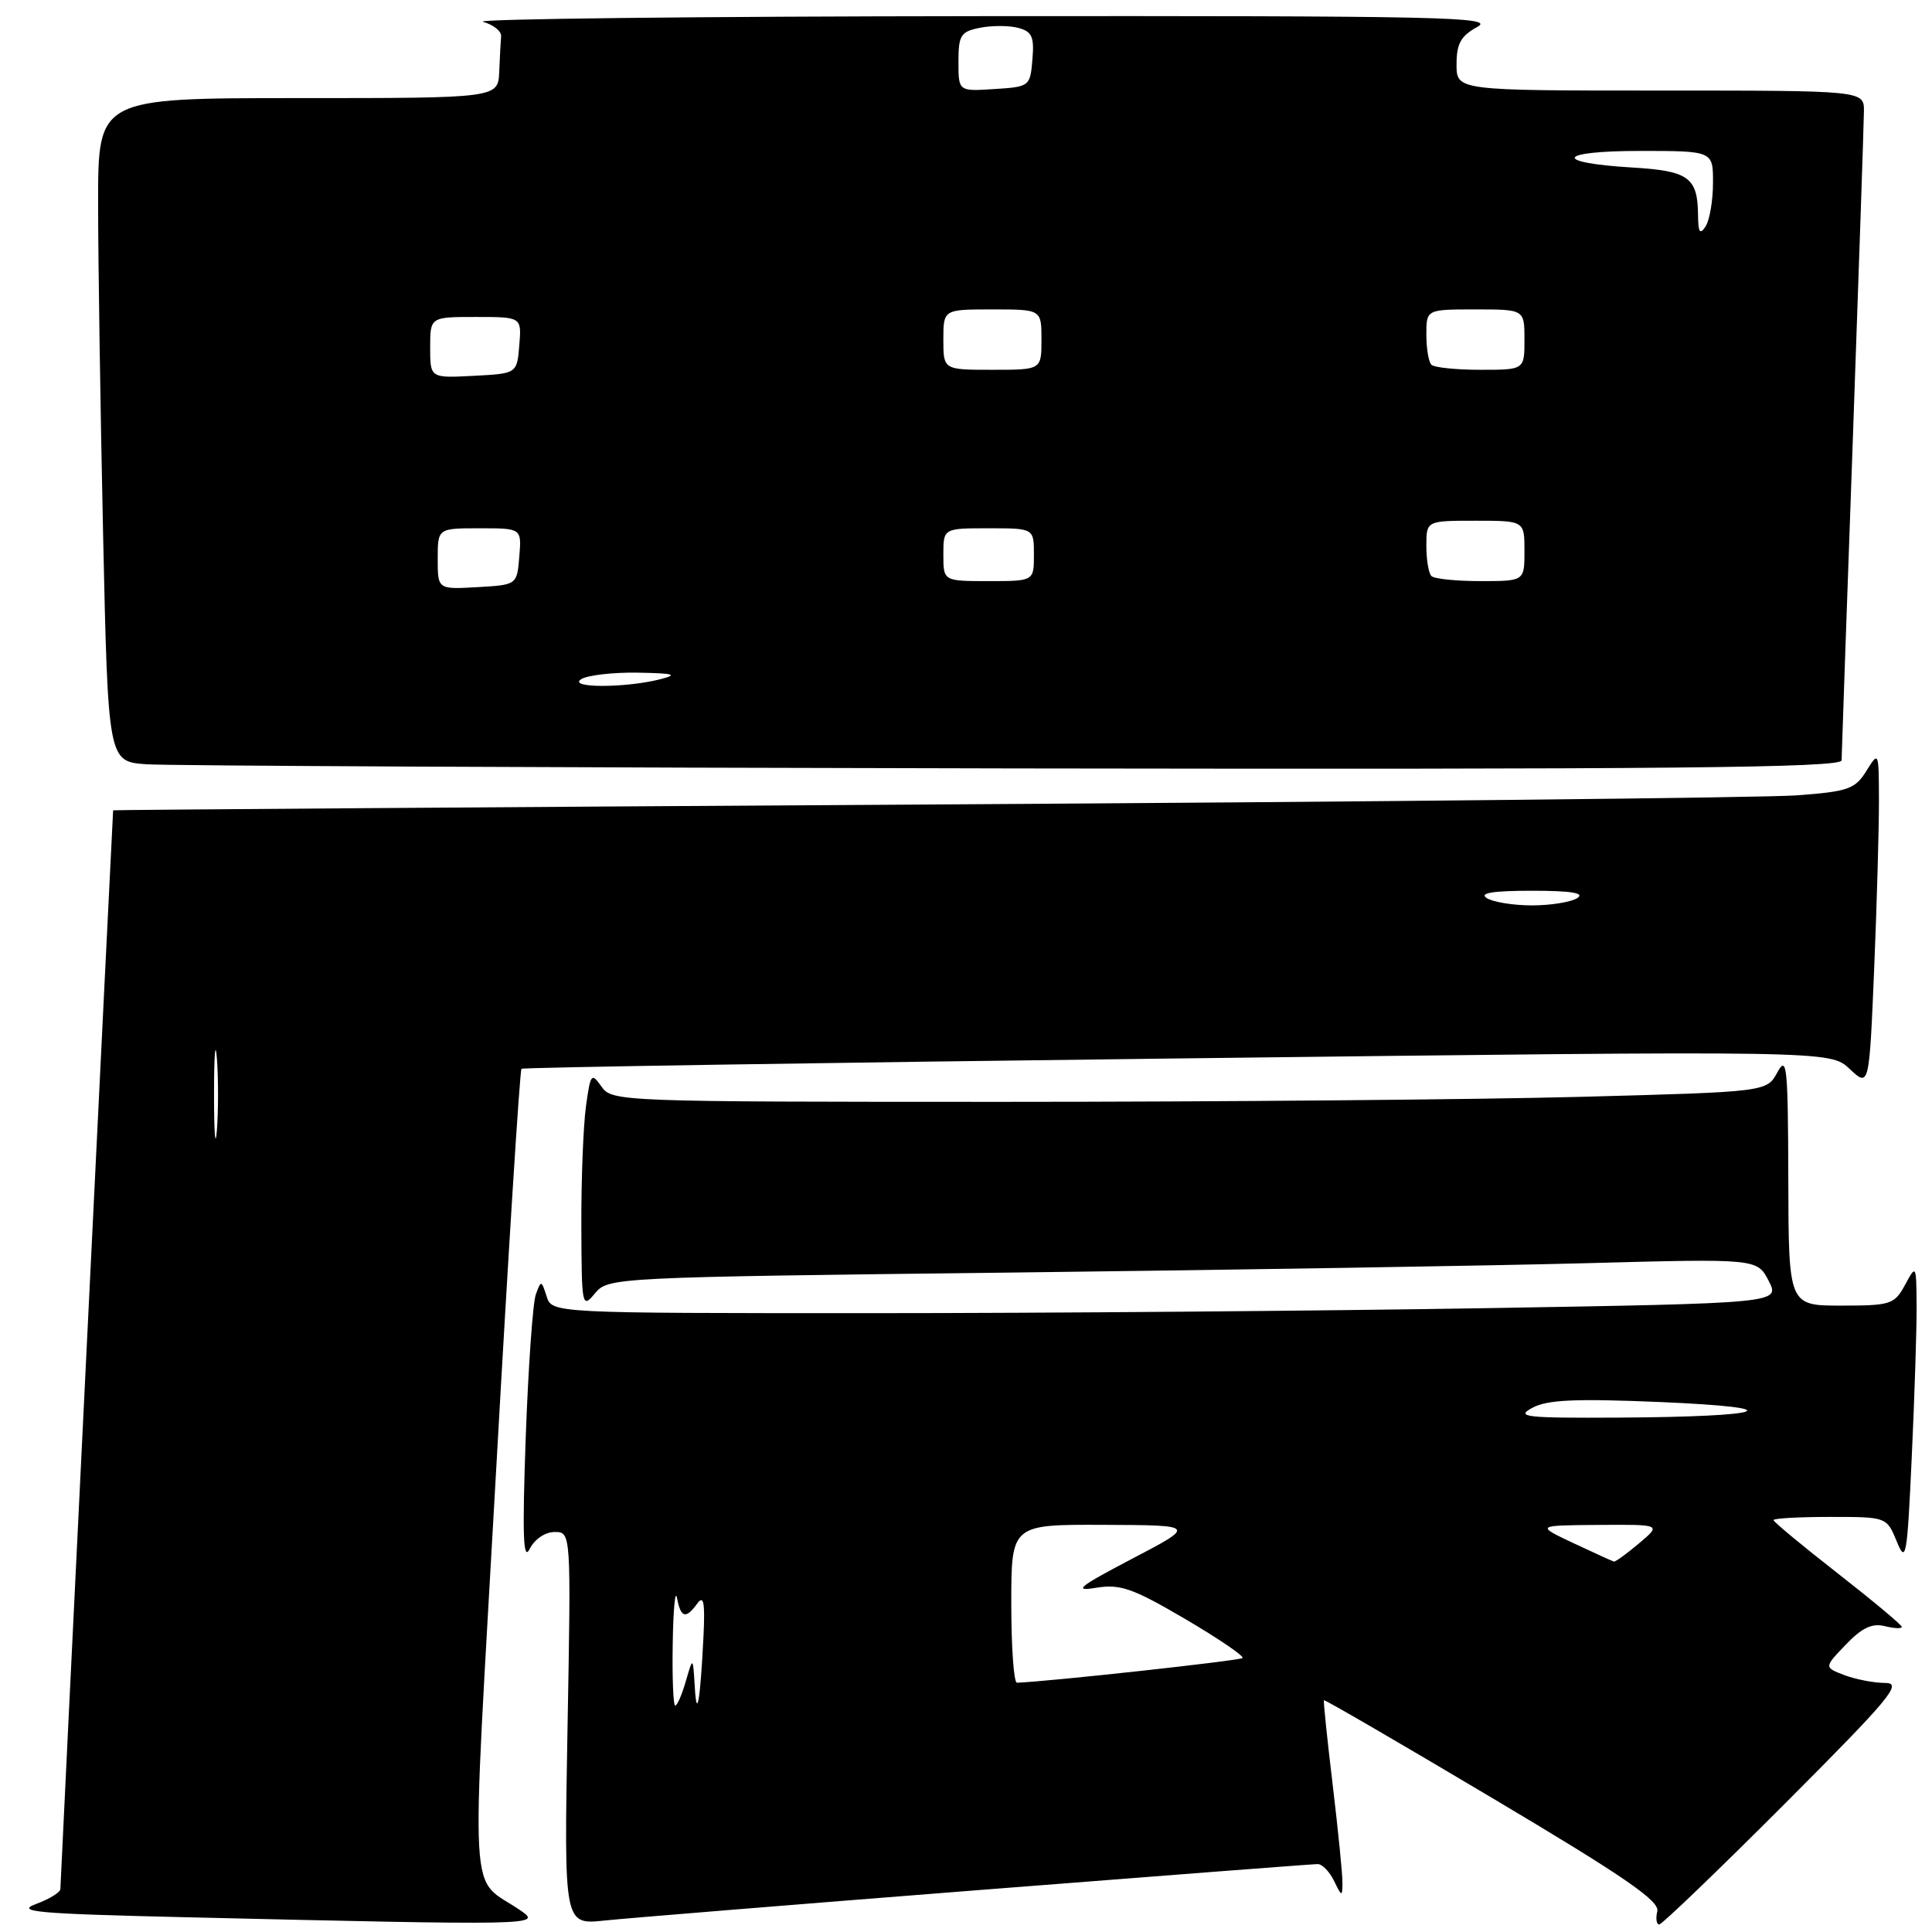 <?xml version="1.0" encoding="UTF-8" standalone="no"?>
<!DOCTYPE svg PUBLIC "-//W3C//DTD SVG 1.1//EN" "http://www.w3.org/Graphics/SVG/1.1/DTD/svg11.dtd" >
<svg xmlns="http://www.w3.org/2000/svg" xmlns:xlink="http://www.w3.org/1999/xlink" version="1.1" viewBox="0 0 256 256">
 <g >
 <path fill="currentColor"
d=" M 69.05 253.20 C 62.02 248.32 62.38 254.63 65.72 195.17 C 67.36 165.90 68.88 141.81 69.10 141.62 C 69.32 141.44 108.42 140.82 156.00 140.25 C 242.50 139.20 242.50 139.20 245.09 141.64 C 247.68 144.07 247.68 144.07 248.34 128.29 C 248.70 119.60 248.98 109.58 248.97 106.00 C 248.95 99.55 248.94 99.52 247.30 102.16 C 245.81 104.56 244.90 104.88 238.07 105.39 C 233.91 105.70 182.01 106.25 122.75 106.60 C 63.49 106.96 15.00 107.31 14.99 107.37 C 14.91 108.37 8.00 249.73 8.00 250.30 C 8.00 250.74 6.54 251.64 4.75 252.30 C 2.00 253.32 4.97 253.58 24.00 254.03 C 70.93 255.13 71.82 255.12 69.05 253.20 Z  M 129.50 250.46 C 153.70 248.56 173.99 247.00 174.60 247.00 C 175.20 247.00 176.18 248.01 176.78 249.25 C 177.78 251.33 177.87 251.35 177.88 249.50 C 177.90 248.40 177.31 242.55 176.59 236.50 C 175.86 230.45 175.34 225.41 175.43 225.29 C 175.52 225.17 185.58 231.02 197.80 238.29 C 215.16 248.61 219.93 251.88 219.60 253.25 C 219.37 254.21 219.49 255.00 219.86 255.00 C 220.22 255.00 227.71 247.80 236.50 239.00 C 250.50 224.97 252.15 223.00 249.80 223.00 C 248.33 223.00 245.91 222.53 244.41 221.97 C 241.69 220.93 241.69 220.93 244.58 217.92 C 246.70 215.70 248.07 215.05 249.73 215.47 C 250.98 215.78 252.00 215.83 252.00 215.57 C 252.00 215.32 248.17 212.12 243.50 208.47 C 238.82 204.82 235.00 201.65 235.00 201.42 C 235.00 201.19 238.37 201.00 242.50 201.00 C 249.99 201.00 249.99 201.00 251.33 204.25 C 252.55 207.25 252.71 206.37 253.32 193.00 C 253.69 185.03 253.98 176.03 253.96 173.00 C 253.92 167.56 253.90 167.53 252.43 170.25 C 251.02 172.84 250.54 173.00 243.97 173.00 C 237.00 173.00 237.00 173.00 236.96 156.25 C 236.92 141.28 236.77 139.77 235.51 142.09 C 234.11 144.68 234.11 144.68 209.30 145.34 C 195.66 145.70 161.24 146.00 132.81 146.00 C 82.04 146.00 81.09 145.96 79.70 143.98 C 78.37 142.08 78.24 142.25 77.64 146.62 C 77.29 149.18 77.01 156.28 77.03 162.39 C 77.07 173.17 77.12 173.44 78.84 171.37 C 80.60 169.27 81.17 169.24 134.06 168.62 C 163.45 168.27 197.70 167.71 210.17 167.38 C 232.83 166.77 232.83 166.77 234.36 169.72 C 235.88 172.68 235.88 172.68 196.78 173.34 C 175.27 173.70 138.65 174.00 115.40 174.00 C 73.13 174.00 73.13 174.00 72.43 171.77 C 71.74 169.62 71.69 169.61 71.00 171.52 C 70.60 172.61 70.00 181.15 69.66 190.50 C 69.20 203.45 69.32 206.96 70.18 205.25 C 70.83 203.95 72.23 203.00 73.49 203.00 C 75.67 203.00 75.67 203.00 75.20 229.02 C 74.73 255.05 74.73 255.05 80.11 254.48 C 83.08 254.17 105.30 252.36 129.50 250.46 Z  M 244.02 100.75 C 244.03 100.06 244.69 81.05 245.50 58.50 C 246.30 35.95 246.97 16.26 246.98 14.75 C 247.00 12.00 247.00 12.00 220.00 12.00 C 193.00 12.00 193.00 12.00 193.00 8.53 C 193.00 5.78 193.57 4.76 195.75 3.57 C 198.21 2.24 191.26 2.09 130.00 2.14 C 92.33 2.17 62.62 2.51 64.00 2.89 C 65.38 3.28 66.45 4.13 66.40 4.80 C 66.34 5.46 66.23 7.58 66.15 9.50 C 66.00 13.00 66.00 13.00 39.50 13.00 C 13.00 13.00 13.00 13.00 13.00 26.84 C 13.00 34.45 13.30 54.23 13.66 70.79 C 14.32 100.91 14.32 100.91 19.41 101.27 C 22.21 101.47 73.89 101.71 134.25 101.82 C 221.47 101.96 244.00 101.74 244.02 100.75 Z  M 28.36 145.00 C 28.36 139.78 28.53 137.64 28.74 140.25 C 28.94 142.86 28.94 147.14 28.74 149.75 C 28.53 152.36 28.36 150.22 28.36 145.00 Z  M 197.00 119.00 C 195.96 118.33 197.79 118.03 203.00 118.03 C 208.21 118.03 210.04 118.33 209.00 119.00 C 208.18 119.53 205.47 119.97 203.00 119.97 C 200.53 119.97 197.82 119.53 197.00 119.00 Z  M 92.06 223.50 C 91.82 219.50 91.82 219.50 90.88 222.75 C 90.37 224.54 89.73 226.00 89.47 226.00 C 89.21 226.00 89.06 222.29 89.14 217.75 C 89.21 213.21 89.47 210.51 89.71 211.75 C 90.21 214.39 90.87 214.57 92.39 212.48 C 93.24 211.31 93.43 212.30 93.22 216.73 C 92.79 225.40 92.33 228.08 92.06 223.50 Z  M 134.00 212.50 C 134.00 202.00 134.00 202.00 146.25 202.05 C 158.50 202.10 158.50 202.10 150.00 206.55 C 142.94 210.25 142.13 210.90 145.23 210.39 C 148.44 209.87 150.07 210.44 157.02 214.51 C 161.46 217.12 164.89 219.45 164.64 219.70 C 164.29 220.04 139.11 222.80 134.75 222.97 C 134.34 222.99 134.00 218.28 134.00 212.50 Z  M 208.50 204.48 C 203.50 202.12 203.50 202.12 211.83 202.06 C 220.15 202.00 220.15 202.00 217.18 204.50 C 215.55 205.88 214.05 206.96 213.86 206.92 C 213.66 206.87 211.25 205.77 208.50 204.48 Z  M 203.03 186.55 C 205.00 185.47 208.72 185.30 220.03 185.78 C 237.61 186.53 234.39 187.73 214.50 187.84 C 202.09 187.91 200.79 187.76 203.03 186.55 Z  M 77.00 90.00 C 77.83 89.47 81.20 89.08 84.50 89.13 C 89.34 89.22 89.92 89.38 87.50 90.00 C 82.87 91.18 75.18 91.18 77.00 90.00 Z  M 58.00 74.05 C 58.00 70.00 58.00 70.00 63.56 70.00 C 69.12 70.00 69.12 70.00 68.81 73.75 C 68.50 77.50 68.50 77.50 63.25 77.80 C 58.00 78.10 58.00 78.10 58.00 74.05 Z  M 125.00 73.50 C 125.00 70.00 125.00 70.00 131.00 70.00 C 137.00 70.00 137.00 70.00 137.00 73.50 C 137.00 77.00 137.00 77.00 131.00 77.00 C 125.00 77.00 125.00 77.00 125.00 73.50 Z  M 189.67 76.33 C 189.30 75.97 189.00 74.17 189.00 72.33 C 189.00 69.00 189.00 69.00 195.50 69.00 C 202.00 69.00 202.00 69.00 202.00 73.00 C 202.00 77.00 202.00 77.00 196.17 77.00 C 192.96 77.00 190.03 76.70 189.67 76.33 Z  M 57.00 46.05 C 57.00 42.00 57.00 42.00 63.06 42.00 C 69.12 42.00 69.12 42.00 68.81 45.75 C 68.50 49.50 68.50 49.50 62.75 49.80 C 57.00 50.10 57.00 50.10 57.00 46.05 Z  M 125.00 45.00 C 125.00 41.00 125.00 41.00 131.50 41.00 C 138.00 41.00 138.00 41.00 138.00 45.00 C 138.00 49.00 138.00 49.00 131.50 49.00 C 125.00 49.00 125.00 49.00 125.00 45.00 Z  M 189.67 48.33 C 189.30 47.97 189.00 46.17 189.00 44.33 C 189.00 41.00 189.00 41.00 195.50 41.00 C 202.00 41.00 202.00 41.00 202.00 45.00 C 202.00 49.00 202.00 49.00 196.17 49.00 C 192.96 49.00 190.03 48.70 189.67 48.33 Z  M 225.00 28.50 C 224.95 23.51 223.75 22.64 216.32 22.20 C 205.62 21.56 206.31 20.00 217.30 20.00 C 227.00 20.00 227.00 20.00 226.98 24.25 C 226.98 26.59 226.53 29.18 226.00 30.00 C 225.25 31.15 225.02 30.81 225.00 28.50 Z  M 127.00 8.18 C 127.00 4.66 127.30 4.19 129.85 3.68 C 131.42 3.37 133.69 3.37 134.90 3.69 C 136.74 4.17 137.06 4.86 136.80 7.88 C 136.51 11.44 136.42 11.51 131.75 11.80 C 127.00 12.11 127.00 12.11 127.00 8.18 Z "/>
</g>
</svg>